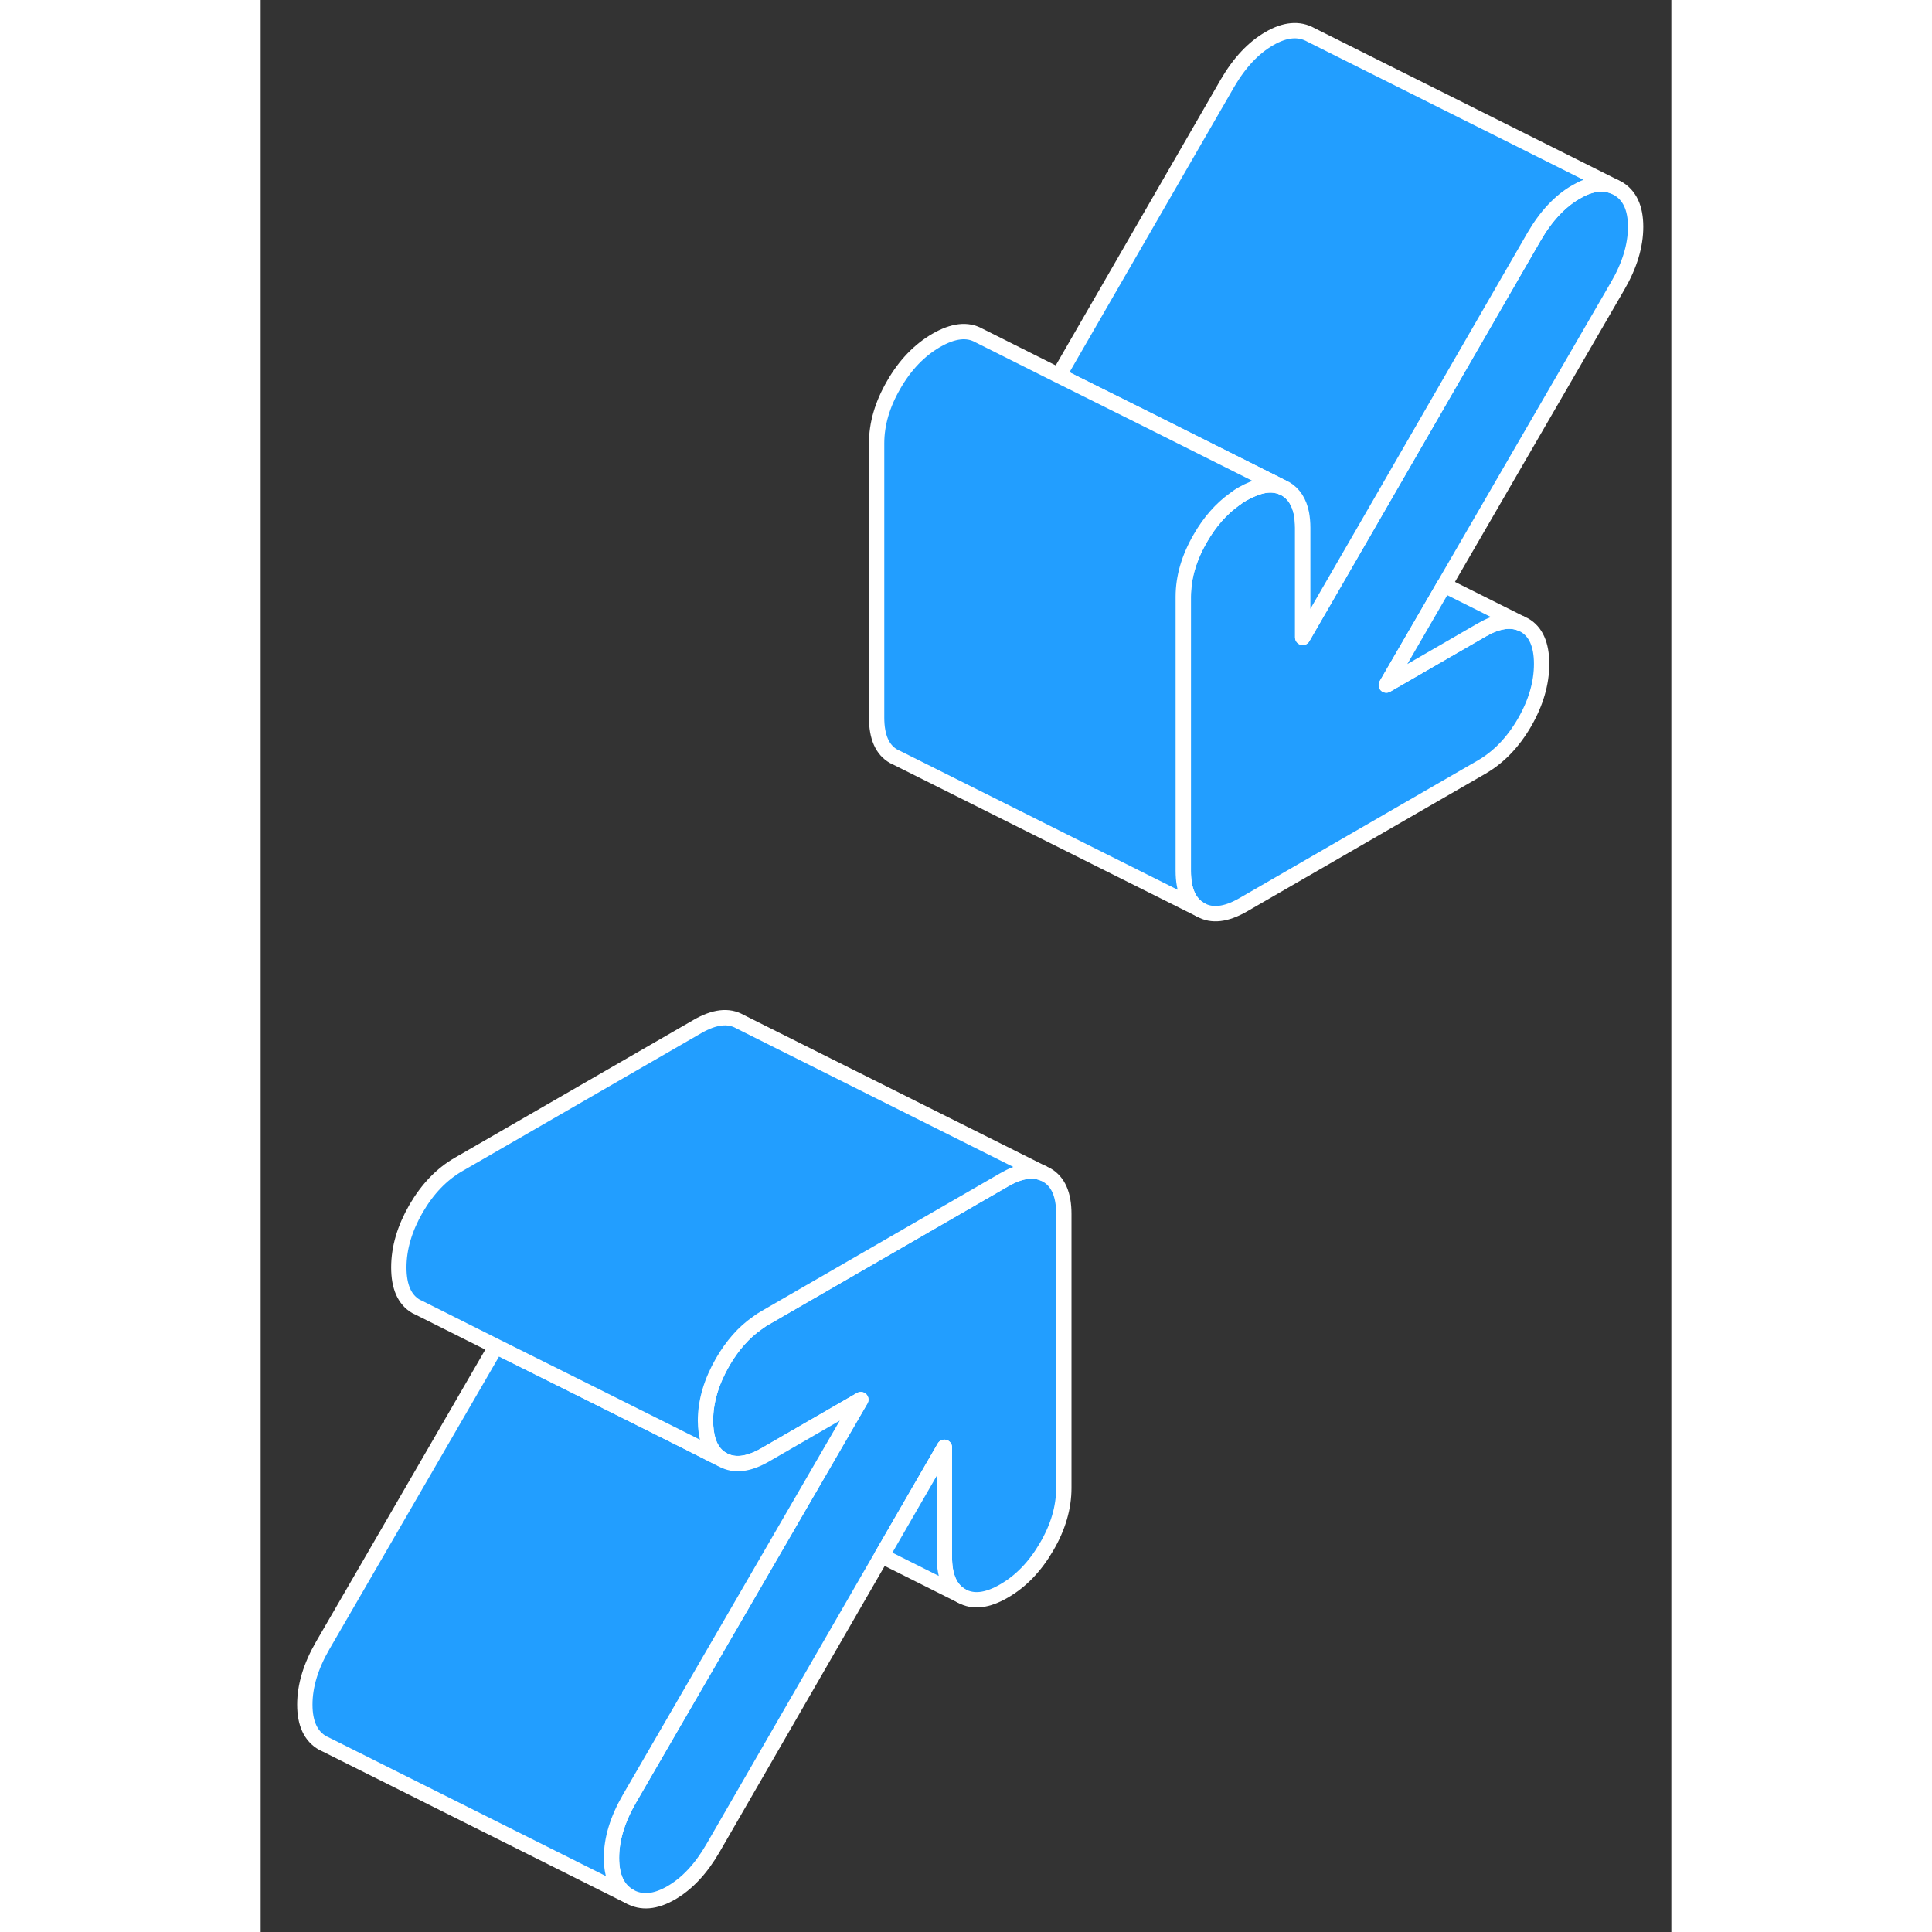 <svg width="48" height="48" viewBox="0 0 92 126" fill="#229EFF" xmlns="http://www.w3.org/2000/svg" stroke-width="1px" stroke-linecap="round" stroke-linejoin="round"><rect x="0" y="0" width="92" height="126" fill="#333333" stroke="none"/><path d="M77.19 38.159L73.41 44.679L79.64 41.079C80.63 40.509 81.48 40.369 82.19 40.659L82.42 40.769C83.16 41.189 83.54 42.039 83.54 43.299C83.54 44.559 83.16 45.849 82.42 47.129C81.67 48.419 80.74 49.379 79.64 50.019L64.06 59.019C62.96 59.649 62.03 59.759 61.29 59.329C60.54 58.909 60.17 58.059 60.17 56.799V38.919C60.17 37.649 60.54 36.379 61.29 35.089C61.9 34.029 62.64 33.189 63.49 32.579C63.67 32.439 63.86 32.309 64.06 32.199C64.27 32.079 64.48 31.979 64.68 31.899C65.41 31.579 66.05 31.549 66.61 31.769L66.84 31.879C67.38 32.199 67.73 32.739 67.88 33.499C67.93 33.779 67.96 34.079 67.96 34.419V41.569L71.56 35.339L83.05 15.429C83.83 14.089 84.74 13.119 85.78 12.519C86.7 11.979 87.53 11.859 88.25 12.159L88.5 12.279C89.28 12.729 89.67 13.559 89.67 14.789C89.67 16.019 89.28 17.309 88.5 18.649L77.19 38.159Z" stroke="white" stroke-linejoin="round"/><path d="M52.38 79.169V97.039C52.38 98.309 52.01 99.589 51.26 100.869C50.51 102.159 49.59 103.119 48.48 103.759C47.38 104.399 46.46 104.499 45.71 104.079C44.96 103.649 44.59 102.809 44.59 101.539V94.389L40.5 101.469L29.5 120.529C28.72 121.879 27.81 122.849 26.77 123.449C25.73 124.049 24.83 124.119 24.05 123.679C23.27 123.239 22.88 122.399 22.88 121.169C22.88 119.939 23.27 118.659 24.05 117.309L34.86 98.659L39.14 91.279L32.91 94.879C31.8 95.519 30.88 95.619 30.13 95.199C29.54 94.859 29.18 94.259 29.06 93.379C29.03 93.159 29.01 92.919 29.01 92.659C29.01 91.389 29.39 90.119 30.13 88.829C30.76 87.749 31.5 86.899 32.38 86.289C32.55 86.159 32.73 86.039 32.91 85.939L48.48 76.949C49.48 76.369 50.32 76.229 51.03 76.519L51.26 76.629C52.01 77.059 52.38 77.899 52.38 79.169Z" stroke="white" stroke-linejoin="round"/><path d="M39.14 91.279L34.86 98.659L24.05 117.309C23.27 118.659 22.88 119.939 22.88 121.169C22.88 122.399 23.27 123.239 24.05 123.679L4.3 113.799L4.05 113.679C3.27 113.239 2.88 112.399 2.88 111.169C2.88 109.939 3.27 108.659 4.05 107.309L15.35 87.809L20.99 90.619L24.67 92.459L26.15 93.199L27.87 94.059L30.13 95.199C30.88 95.619 31.8 95.519 32.91 94.879L39.14 91.279Z" stroke="white" stroke-linejoin="round"/><path d="M88.25 12.159C87.53 11.859 86.7 11.979 85.78 12.519C84.74 13.119 83.83 14.089 83.05 15.429L71.56 35.339L67.96 41.569V34.419C67.96 34.079 67.93 33.779 67.88 33.499C67.73 32.739 67.38 32.199 66.84 31.879L66.61 31.769L57.69 27.299L52.05 24.489L63.05 5.429C63.83 4.089 64.74 3.119 65.78 2.519C66.81 1.919 67.72 1.839 68.5 2.279L88.25 12.159Z" stroke="white" stroke-linejoin="round"/><path d="M66.61 31.769C66.05 31.549 65.41 31.579 64.68 31.899C64.48 31.979 64.27 32.079 64.06 32.199C63.86 32.309 63.67 32.439 63.49 32.579C62.64 33.189 61.9 34.029 61.29 35.089C60.54 36.379 60.17 37.649 60.17 38.919V56.799C60.17 58.059 60.54 58.909 61.29 59.329L41.52 49.439L41.29 49.329C40.54 48.909 40.17 48.059 40.17 46.799V28.919C40.17 27.649 40.54 26.379 41.29 25.089C42.03 23.799 42.96 22.839 44.06 22.199C45.17 21.559 46.09 21.459 46.84 21.879L52.05 24.489L57.69 27.299L66.61 31.769Z" stroke="white" stroke-linejoin="round"/><path d="M82.19 40.659C81.48 40.369 80.63 40.509 79.64 41.079L73.41 44.679L77.19 38.159L82.19 40.659Z" stroke="white" stroke-linejoin="round"/><path d="M51.03 76.519C50.32 76.229 49.48 76.369 48.48 76.949L32.91 85.939C32.73 86.039 32.55 86.159 32.38 86.289C31.5 86.899 30.76 87.749 30.13 88.829C29.39 90.119 29.01 91.389 29.01 92.659C29.01 92.919 29.03 93.159 29.06 93.379C29.18 94.259 29.54 94.859 30.13 95.199L27.87 94.059L26.15 93.199L24.67 92.459L20.99 90.619L15.35 87.809L10.36 85.309L10.13 85.199C9.39 84.769 9.01 83.929 9.01 82.659C9.01 81.389 9.39 80.119 10.13 78.829C10.88 77.539 11.8 76.579 12.91 75.939L28.48 66.949C29.59 66.309 30.51 66.199 31.26 66.629L51.03 76.519Z" stroke="white" stroke-linejoin="round"/><path d="M45.71 104.079L40.5 101.469L44.59 94.389V101.539C44.59 102.809 44.96 103.649 45.71 104.079Z" stroke="white" stroke-linejoin="round"/></svg>